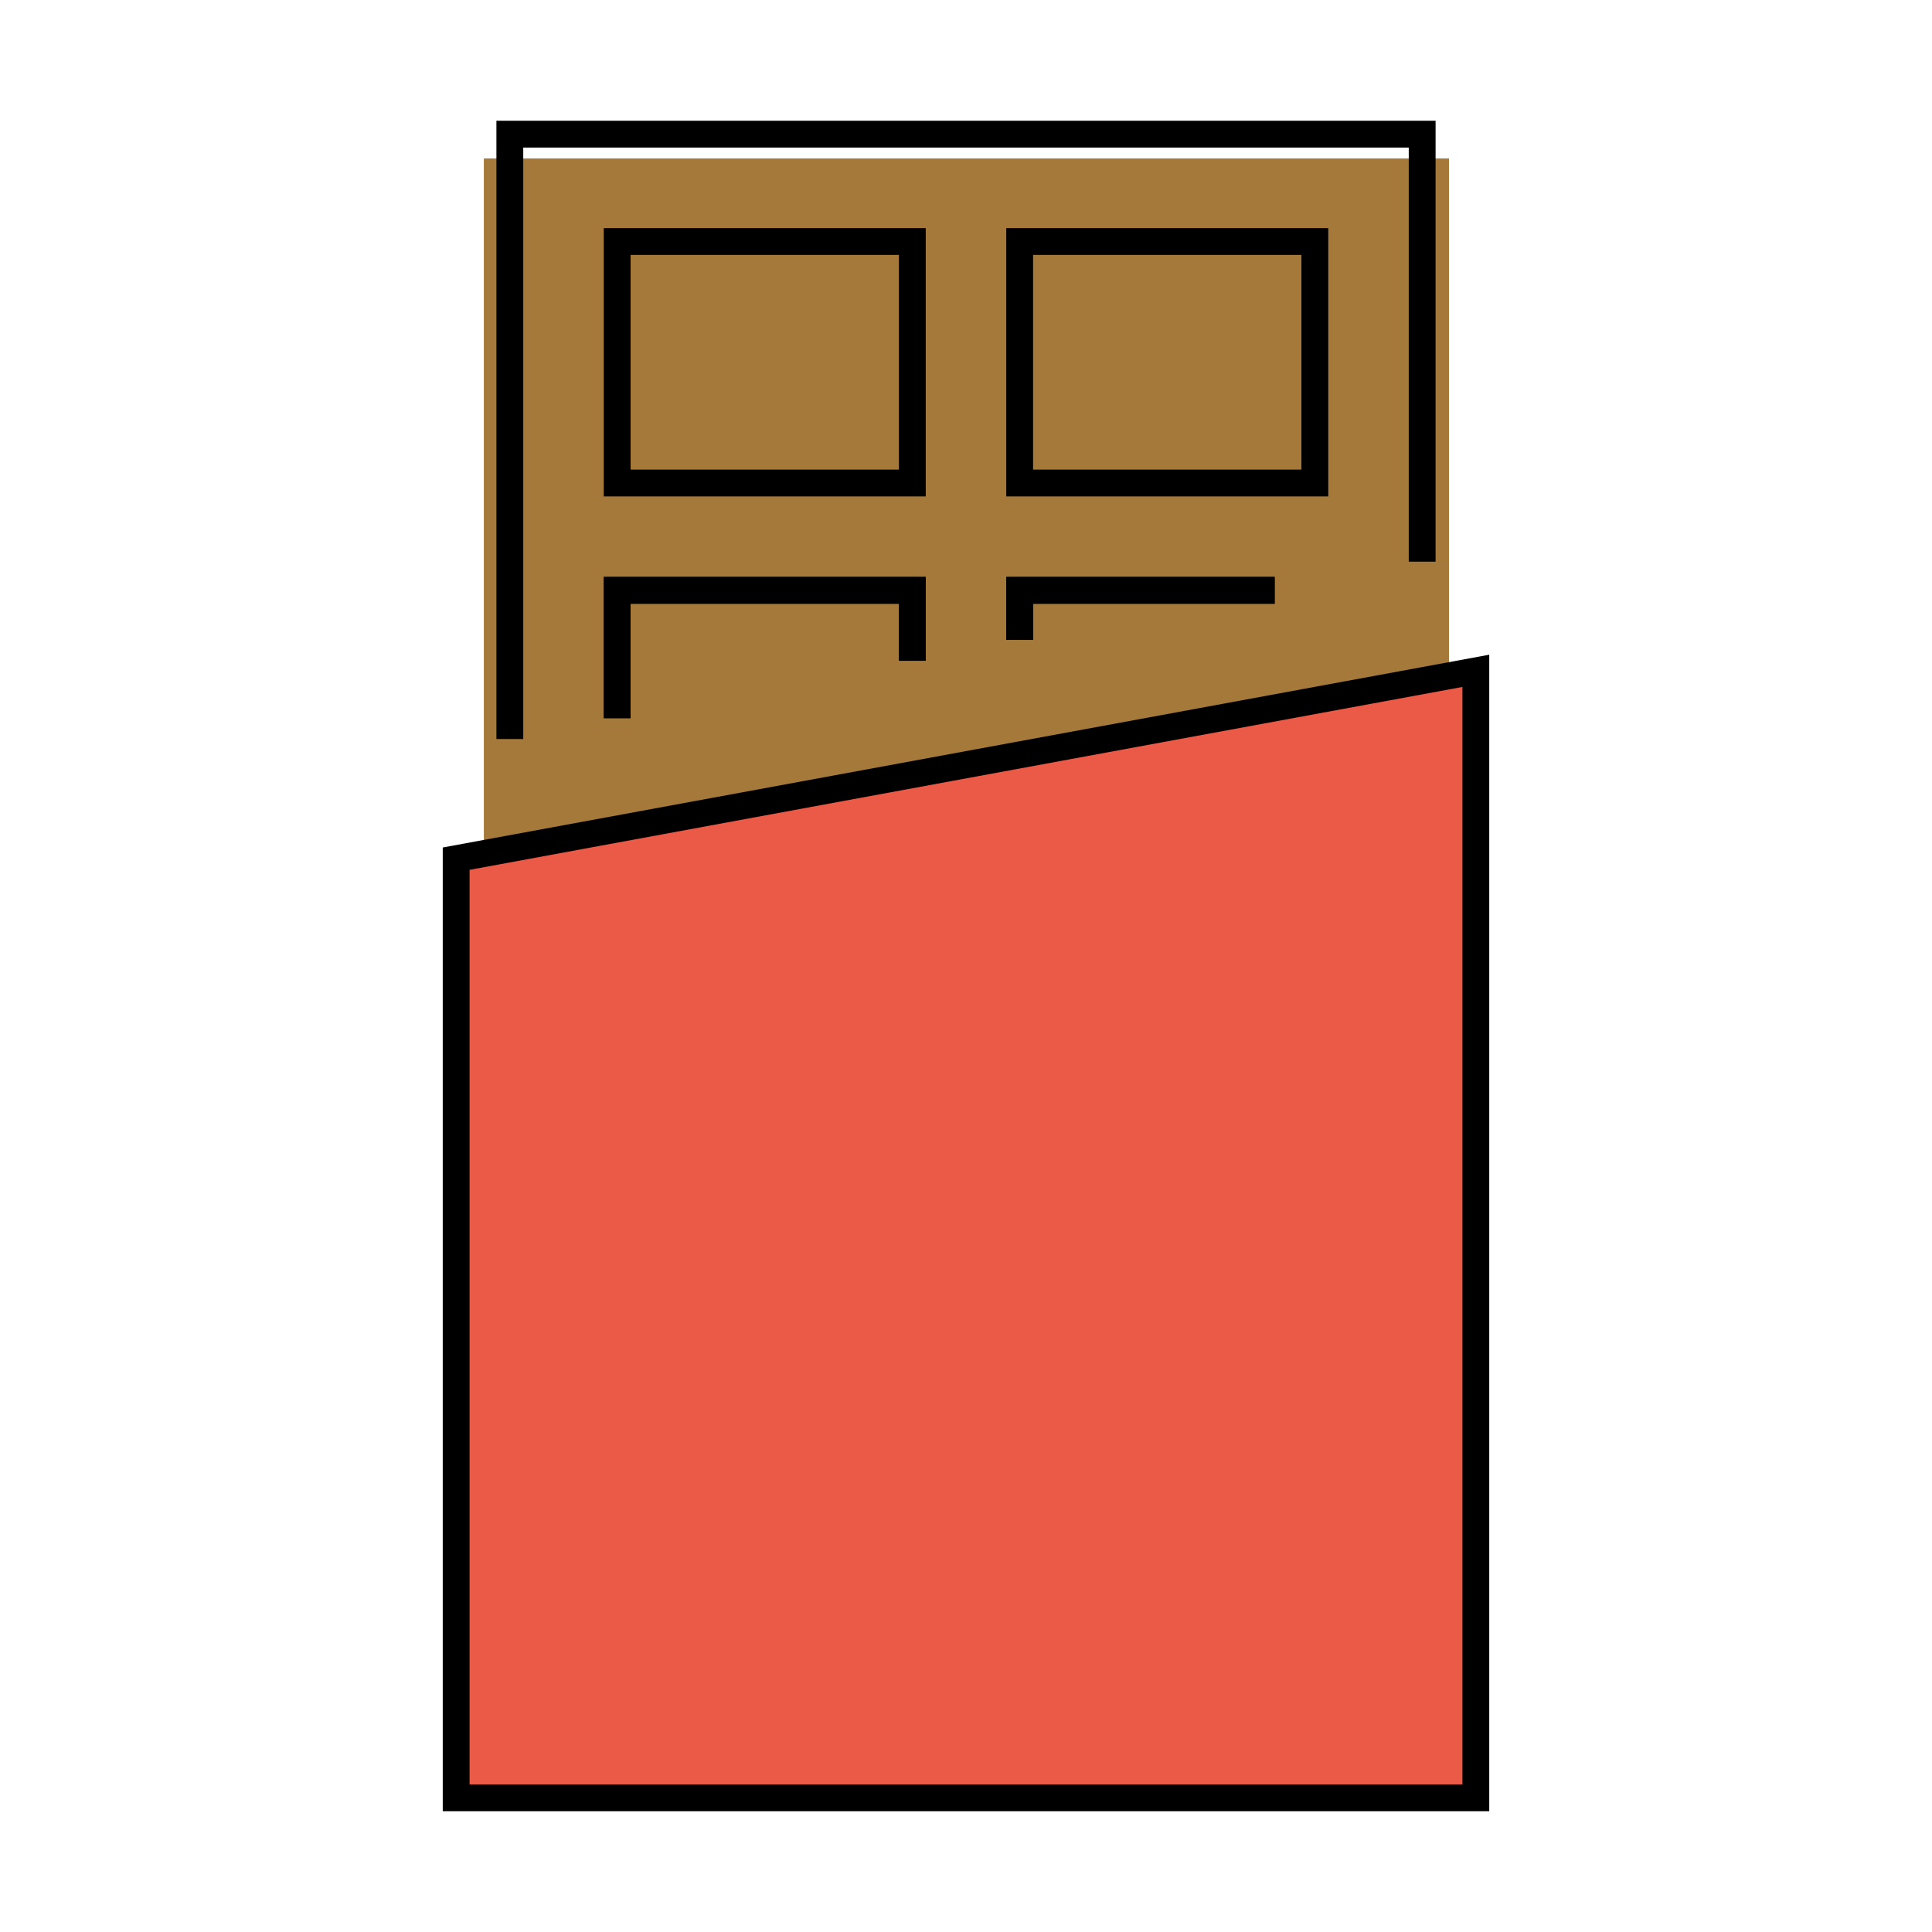 <svg id="emoji" viewBox="0 0 72 72" xmlns="http://www.w3.org/2000/svg" width="64" height="64">
  <g id="color">
    <polyline fill="#a57939" stroke="none" points="54,32.906 54,5.906 18.031,5.906 18.031,39.516"/>
    <polygon fill="#ea5a47" stroke="none" points="55,25 17,32 17,67 55,67"/>
  </g>
  <g id="hair"/>
  <g id="skin"/>
  <g id="skin-shadow"/>
  <g id="line">
    <rect x="38" y="9" width="11" height="9" fill="none" stroke="#000000" strokeLinecap="round" strokeLinejoin="round" strokeMiterlimit="10" strokeWidth="2"/>
    <rect x="23" y="9" width="11" height="9" fill="none" stroke="#000000" strokeLinecap="round" strokeLinejoin="round" strokeMiterlimit="10" strokeWidth="2"/>
    <polygon fill="none" stroke="#000000" strokeLinecap="round" strokeLinejoin="round" strokeMiterlimit="10" strokeWidth="2" points="55,25 17,32 17,67 55,67"/>
    <polyline fill="none" stroke="#000000" strokeLinecap="round" strokeLinejoin="round" strokeMiterlimit="10" strokeWidth="2" points="53,20.932 53,5 19,5 19,27.541"/>
    <polyline fill="none" stroke="#000000" strokeLinecap="round" strokeLinejoin="round" strokeMiterlimit="10" strokeWidth="2" points="38,23.847 38,22 47.503,22"/>
    <polyline fill="none" stroke="#000000" strokeLinecap="round" strokeLinejoin="round" strokeMiterlimit="10" strokeWidth="2" points="23,26.764 23,22 34,22 34,24.625"/>
    <polyline fill="none" stroke="#000000" strokeLinecap="round" strokeLinejoin="round" strokeMiterlimit="10" strokeWidth="2" points="47.503,22 38,22 38,23.847"/>
    <polyline fill="none" stroke="#000000" strokeLinecap="round" strokeLinejoin="round" strokeMiterlimit="10" strokeWidth="2" points="34,24.625 34,22 23,22 23,26.764"/>
  </g>
</svg>
